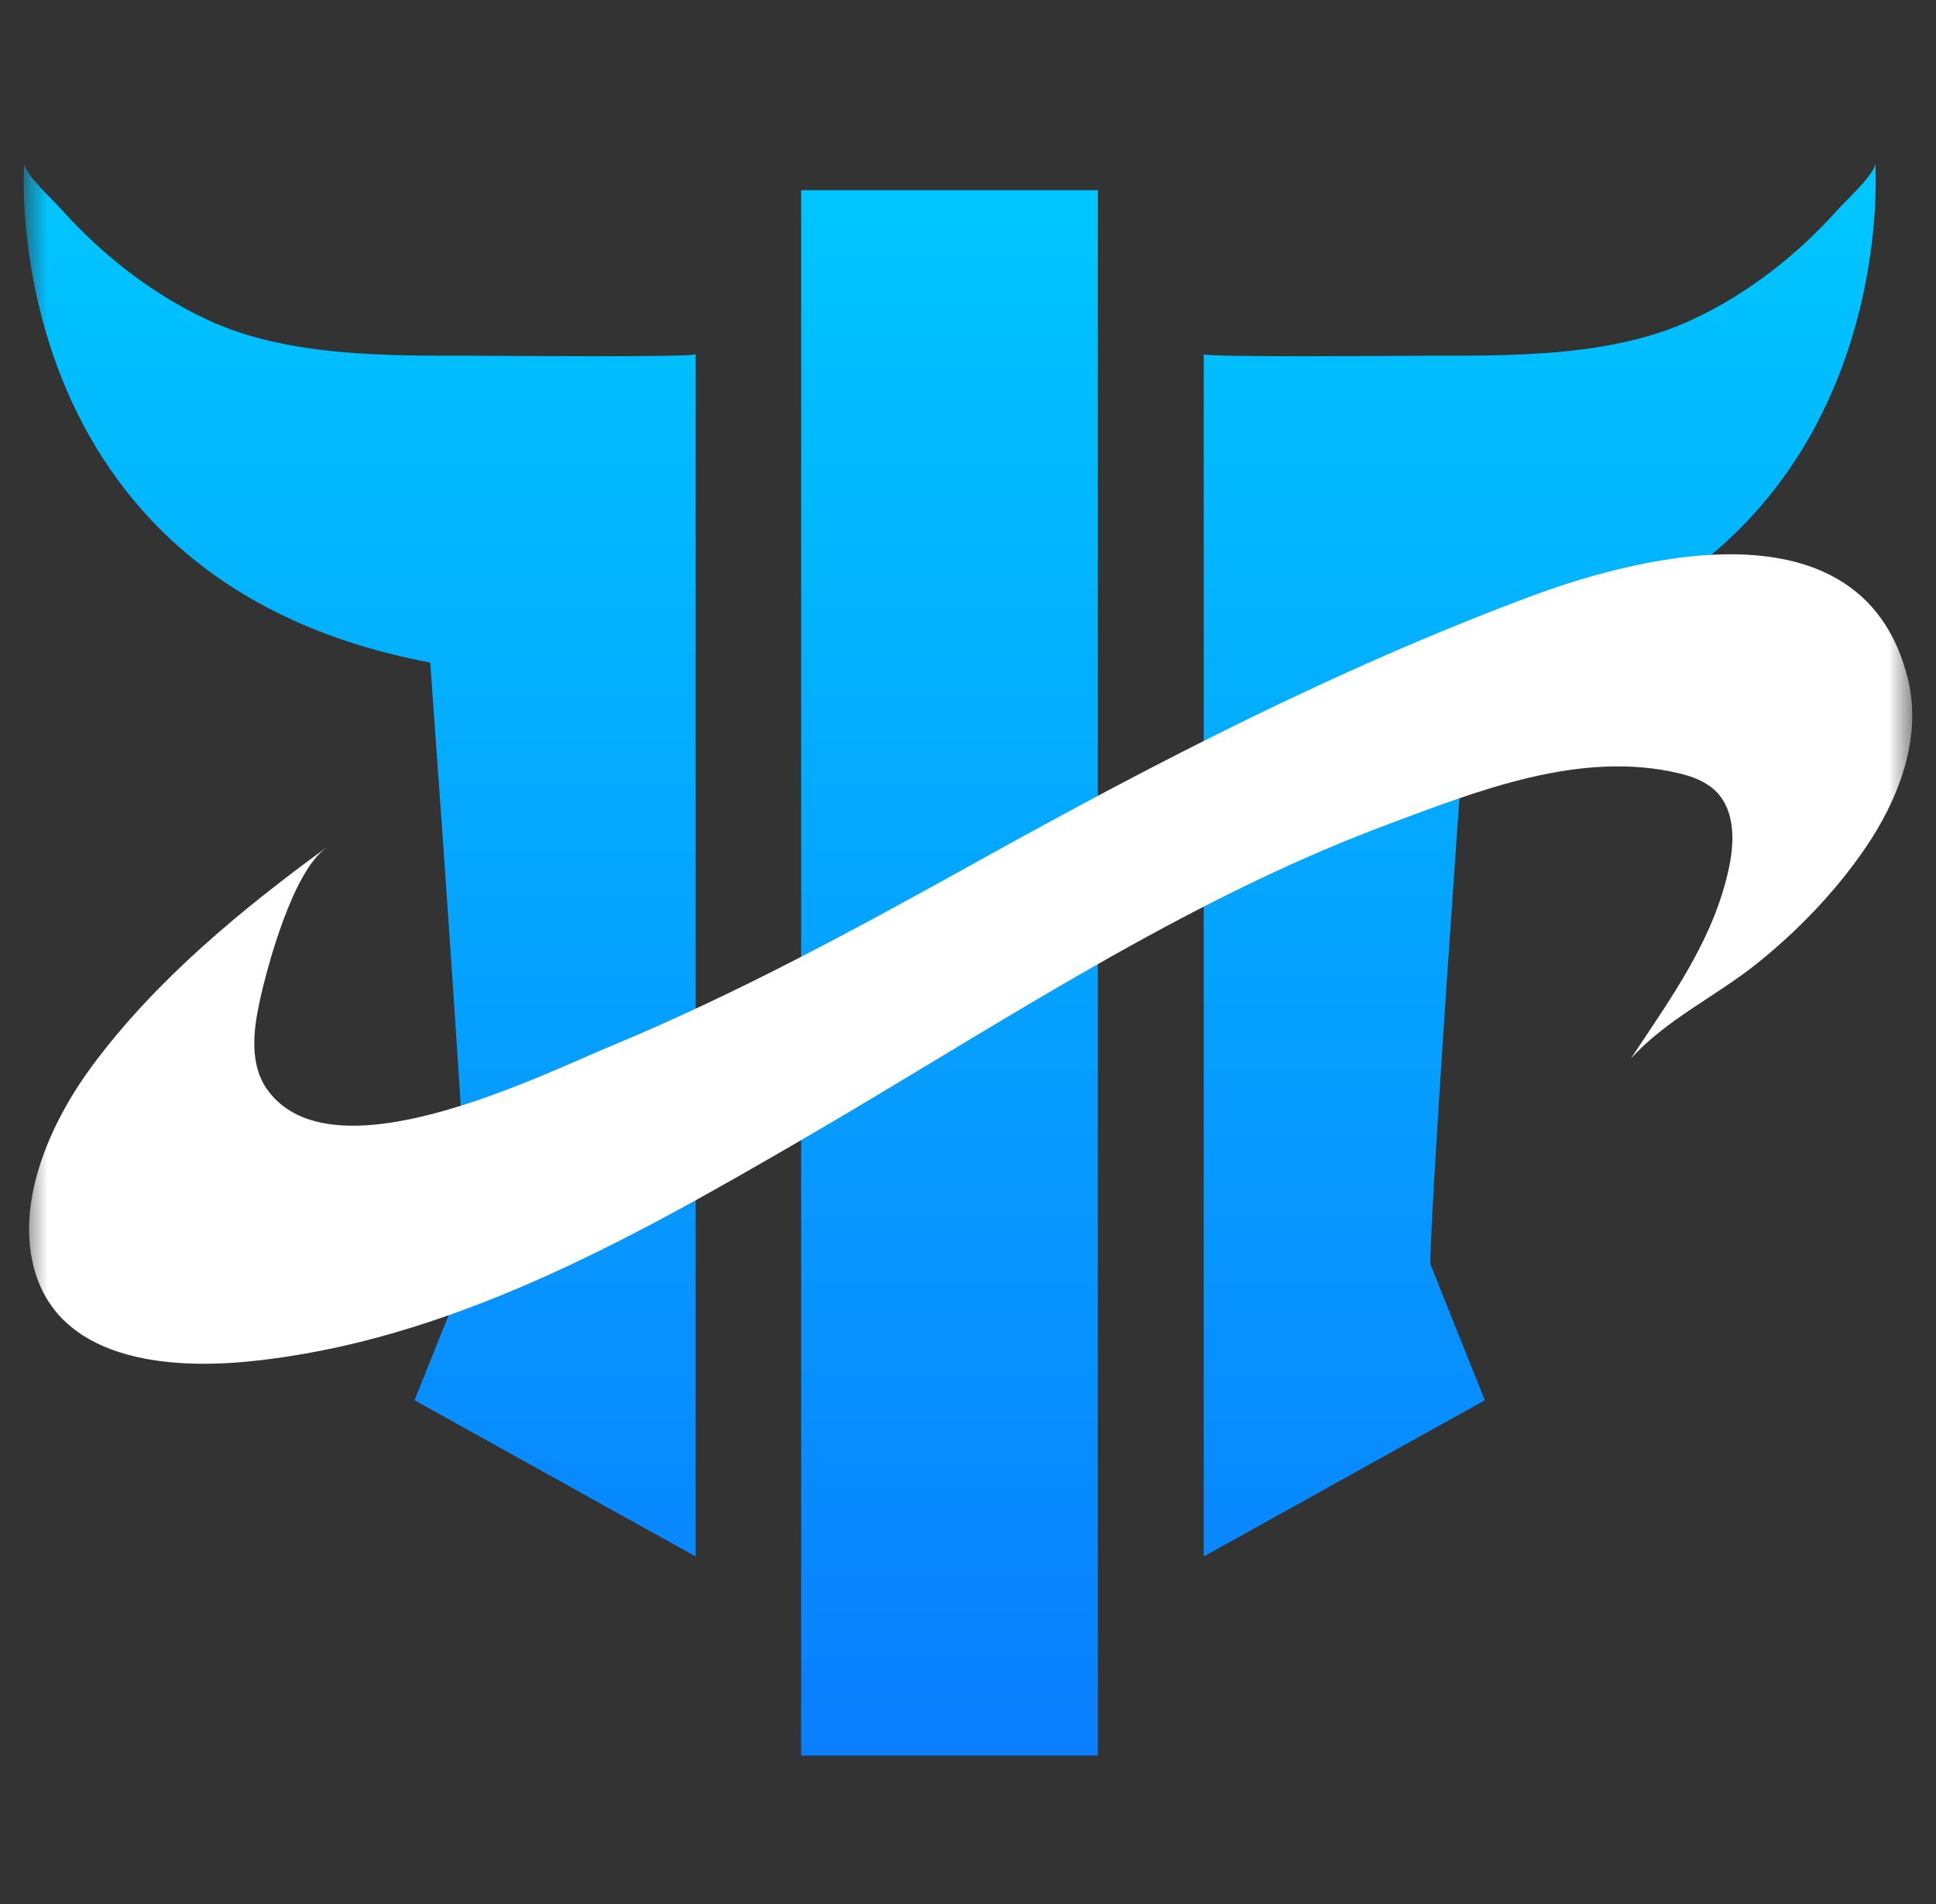 <svg width="61" height="60" viewBox="0 0 61 60" fill="none" xmlns="http://www.w3.org/2000/svg">
<rect x="0" y="0" width="61" height="60" fill="#333333" stroke="none"/>
<g clip-path="url(#clip0_2051_8608)">
<mask id="mask0_2051_8608" style="mask-type:luminance" maskUnits="userSpaceOnUse" x="0" y="0" width="61" height="60">
<path d="M60.252 0.475H0.748V59.979H60.252V0.475Z" fill="white"/>
</mask>
<g mask="url(#mask0_2051_8608)">
<path d="M34.592 55.321H25.243V5.993H34.592V55.321ZM0.763 5.133C0.763 5.133 -0.22 18.294 13.556 20.878C14.785 37.855 14.785 39.821 14.785 39.821L13.062 44.126L21.919 49.047C21.919 49.047 21.919 11.353 21.919 11.16C21.919 11.268 15.5 11.21 14.918 11.21C12.204 11.21 9.059 11.251 6.545 10.082C4.782 9.261 3.214 8.032 1.922 6.585C1.707 6.339 0.741 5.454 0.763 5.133ZM57.925 6.585C56.636 8.032 55.065 9.264 53.302 10.082C50.788 11.251 47.643 11.21 44.929 11.21C44.347 11.21 37.928 11.268 37.928 11.16C37.928 11.353 37.928 49.047 37.928 49.047L46.785 44.126L45.062 39.821C45.062 39.821 45.062 37.852 46.291 20.878C60.07 18.294 59.086 5.133 59.086 5.133C59.112 5.454 58.143 6.339 57.925 6.585Z" fill="url(#paint0_linear_2051_8608)"/>
<path d="M10.265 26.722C7.581 28.681 4.922 30.876 2.926 33.558C1.661 35.256 0.528 37.692 1.044 39.854C1.764 42.869 5.251 43.157 7.822 42.904C14.153 42.282 19.928 39.019 25.321 35.883C31.098 32.524 36.696 28.744 42.94 26.281C43.186 26.183 43.431 26.09 43.677 25.997C46.562 24.919 49.8 23.625 52.918 24.372C53.352 24.475 53.786 24.645 54.095 24.966C54.656 25.556 54.651 26.482 54.491 27.279C54.022 29.584 52.645 31.453 51.381 33.365C52.507 32.118 54.057 31.406 55.354 30.367C56.651 29.329 57.835 28.092 58.758 26.747C59.809 25.217 60.574 23.268 60.117 21.402C58.755 15.856 52.051 17.358 48.152 18.821C42.084 21.099 36.483 23.988 30.822 27.134C27.059 29.226 23.269 31.295 19.288 32.948C16.988 33.901 10.418 37.208 8.402 34.308C7.862 33.53 7.985 32.472 8.171 31.604C8.437 30.367 9.234 27.48 10.265 26.727V26.722Z" fill="white"/>
</g>
</g>
<defs>
<linearGradient id="paint0_linear_2051_8608" x1="30.501" y1="55.321" x2="30.501" y2="5.133" gradientUnits="userSpaceOnUse">
<stop stop-color="#0A7EFF"/>
<stop offset="1" stop-color="#00C7FF"/>
</linearGradient>
<clipPath id="clip0_2051_8608">
<rect width="60" height="60" fill="white" transform="translate(0.5)"/>
</clipPath>
</defs>
</svg>
